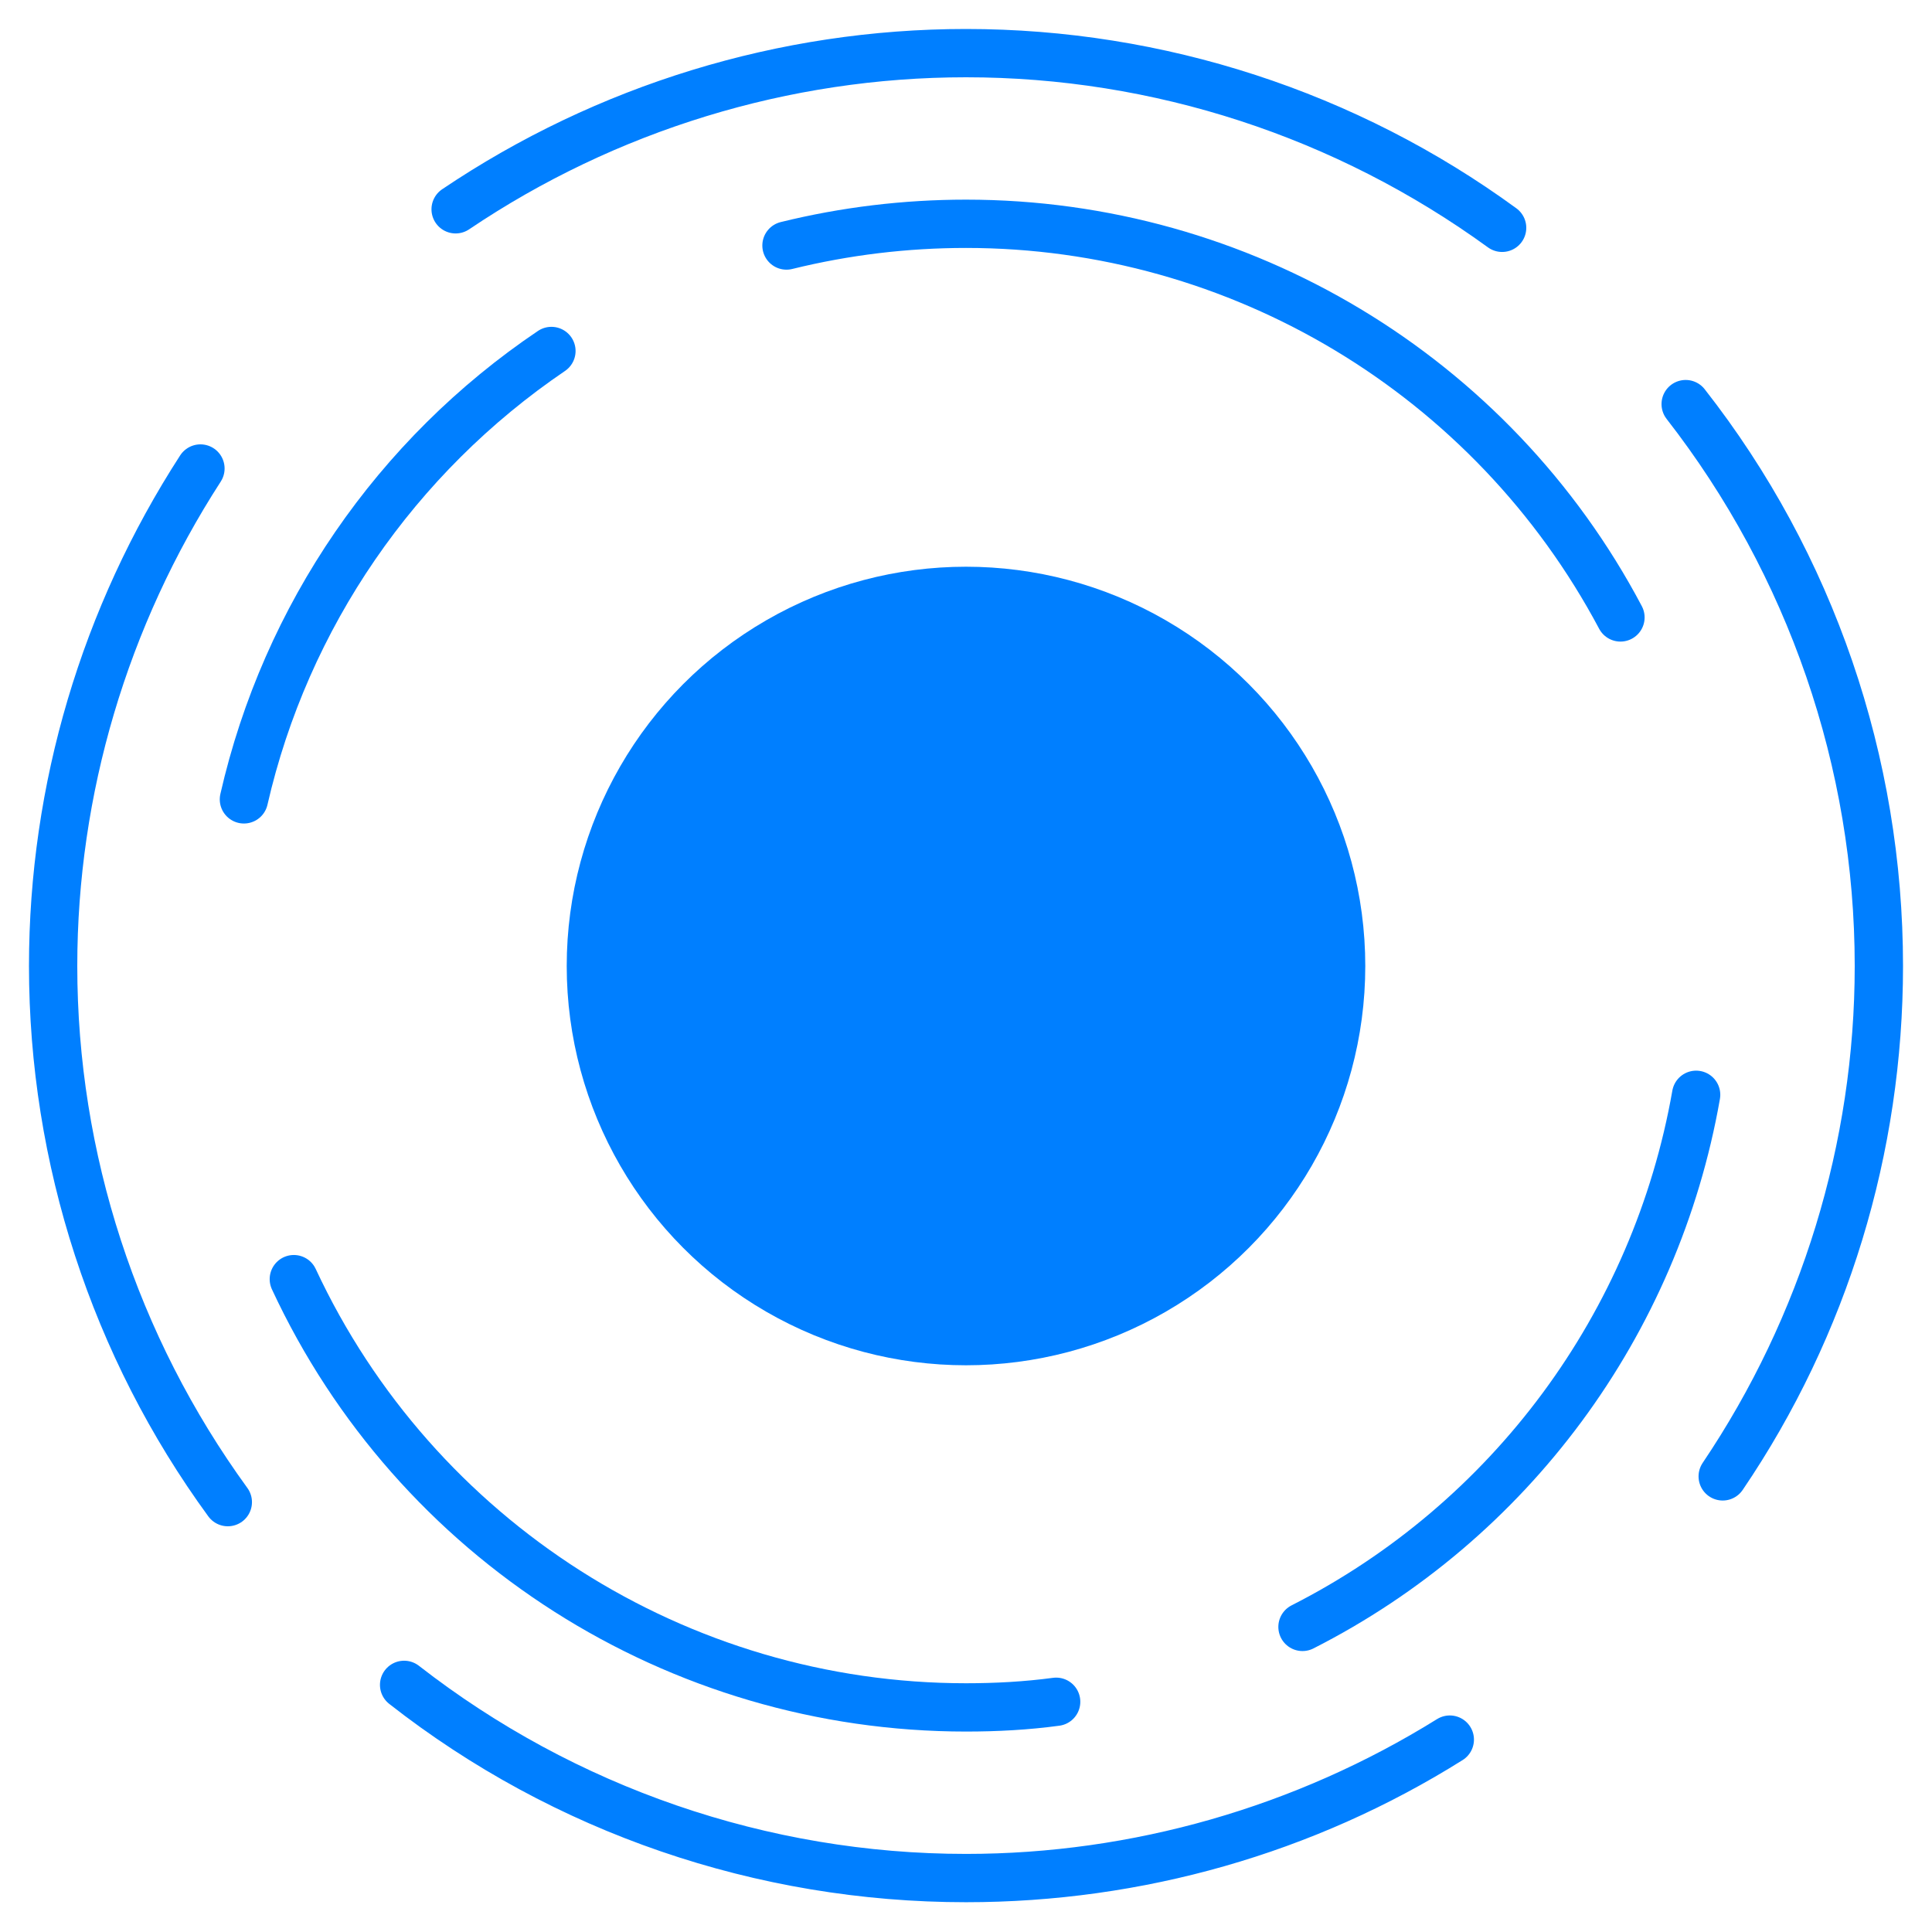 <svg xmlns="http://www.w3.org/2000/svg" width="100" height="100" viewBox="0 0 240 240" shape-rendering="geometricPrecision" stroke-linejoin="round"><style>.a{fill:none;stroke-width:6px;stroke:#007fff;}</style><path d="M68.5 43.6c-19.3 13-33 32.9-38.2 55.7 5.2-22.7 18.9-42.6 38.2-55.7Z" class="a"/><path d="M36.5 158.9c15.1 32.4 47.7 53.2 83.5 53.2 3.8 0 7.5-0.2 11.2-0.7 -3.7 0.5-7.5 0.7-11.2 0.7 -35.8 0-68.4-20.7-83.5-53.2Z" class="a"/><path d="M161.8 202.1c25.8-13.1 43.9-37.6 48.9-66.1 -5 28.5-23.1 53-48.9 66.1Z" class="a"/><path d="M201.3 76.7c-16-30.1-47.3-48.9-81.3-48.9 -7.5 0-15 0.9-22.3 2.7 7.3-1.8 14.8-2.7 22.3-2.7 34.1 0 65.4 18.8 81.3 48.9Z" class="a"/><path d="M50.2 209.3c19.9 15.6 44.5 24 69.8 24 21.2 0 42.1-6 60.1-17.2 -18 11.3-38.8 17.2-60.1 17.2 -25.3 0-49.9-8.5-69.8-24Z" class="a"/><path d="M214 183.4c12.6-18.7 19.4-40.8 19.4-63.4 0-25.3-8.5-49.9-24-69.8 15.6 19.9 24 44.5 24 69.8 0 22.6-6.7 44.7-19.4 63.4Z" class="a"/><path d="M24.9 58.2c-11.9 18.4-18.3 39.8-18.3 61.8 0 23.9 7.6 47.3 21.7 66.6 -14.1-19.4-21.7-42.7-21.7-66.6 0-21.9 6.4-43.4 18.3-61.8Z" class="a"/><path d="M186.6 28.3c-19.4-14.1-42.7-21.7-66.6-21.7 -22.6 0-44.7 6.8-63.4 19.4 18.7-12.6 40.8-19.4 63.4-19.4 23.9 0 47.3 7.6 66.6 21.7Z" class="a"/><ellipse cx="120" cy="120" rx="49.6" ry="49.6" fill="#007fff"/></svg>